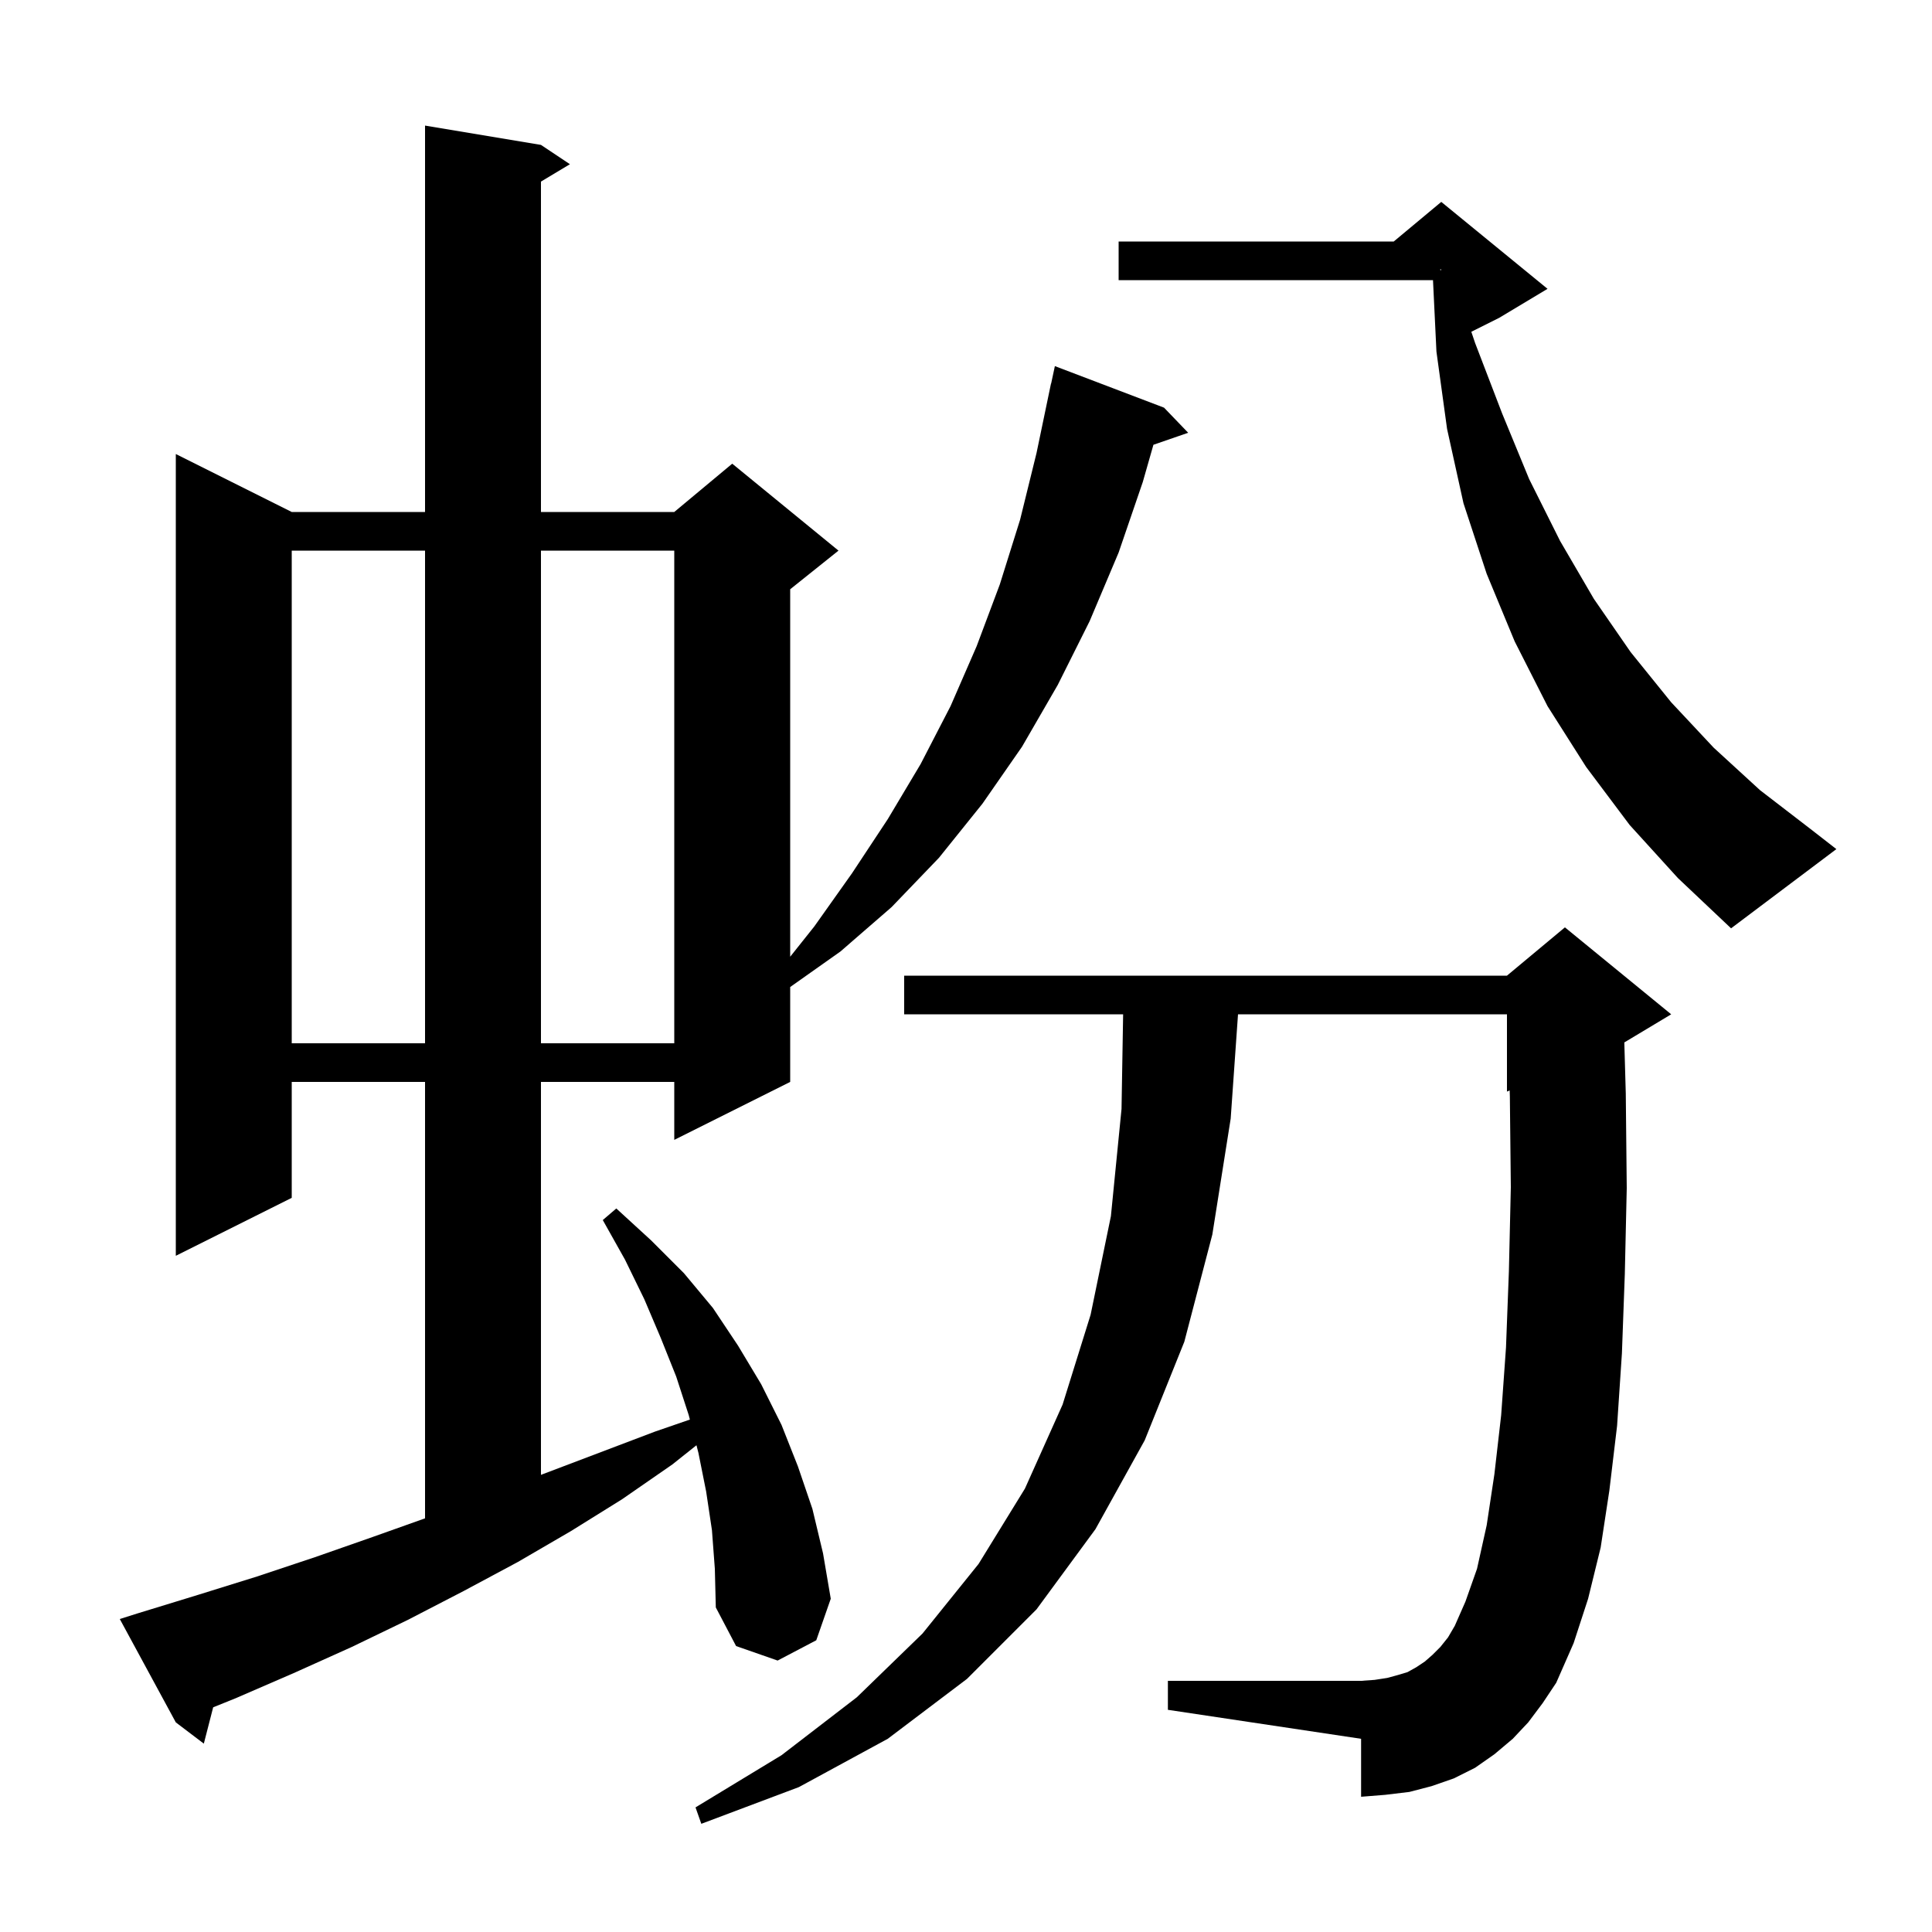 <svg xmlns="http://www.w3.org/2000/svg" xmlns:xlink="http://www.w3.org/1999/xlink" version="1.1" baseProfile="full" viewBox="0 0 200 200" width="200" height="200">
<g fill="black">
<path d="M 158.2 178.3 L 156.6 180.0 L 154.7 181.6 L 152.7 183.0 L 150.5 184.1 L 148.2 184.9 L 145.9 185.5 L 143.4 185.8 L 140.9 186.0 L 140.9 180.0 L 120.9 177.0 L 120.9 174.0 L 140.9 174.0 L 142.3 173.9 L 143.6 173.7 L 144.7 173.4 L 145.7 173.1 L 146.6 172.6 L 147.5 172.0 L 148.3 171.3 L 149.1 170.5 L 149.9 169.5 L 150.6 168.3 L 151.7 165.8 L 152.9 162.4 L 153.9 157.9 L 154.7 152.6 L 155.4 146.5 L 155.9 139.5 L 156.2 131.6 L 156.4 122.9 L 156.3 113.5 L 156.282 112.882 L 156.0 113.0 L 156.0 105.0 L 128.159 105.0 L 127.4 115.8 L 125.5 127.8 L 122.6 138.9 L 118.5 149.1 L 113.4 158.3 L 107.3 166.6 L 100.1 173.8 L 91.9 180.0 L 82.7 185.0 L 72.6 188.8 L 72.0 187.1 L 80.9 181.7 L 88.7 175.7 L 95.5 169.1 L 101.3 161.9 L 106.1 154.1 L 110.0 145.4 L 112.9 136.1 L 115.0 125.9 L 116.1 114.8 L 116.266 105.0 L 93.6 105.0 L 93.6 101.0 L 156.0 101.0 L 162.0 96.0 L 173.0 105.0 L 168.149 107.911 L 168.3 113.2 L 168.4 123.0 L 168.2 131.9 L 167.9 140.1 L 167.4 147.6 L 166.6 154.3 L 165.7 160.2 L 164.4 165.5 L 162.9 170.1 L 161.1 174.2 L 159.7 176.3 Z M 73.7 158.4 L 73.1 154.4 L 72.3 150.4 L 72.098 149.612 L 69.6 151.6 L 64.4 155.2 L 59.1 158.5 L 53.6 161.7 L 48.0 164.7 L 42.2 167.7 L 36.4 170.5 L 30.4 173.2 L 24.4 175.8 L 22.067 176.741 L 21.1 180.5 L 18.2 178.3 L 12.4 167.6 L 14.3 167.0 L 20.5 165.1 L 26.6 163.2 L 32.6 161.2 L 38.6 159.1 L 44.0 157.178 L 44.0 112.0 L 30.2 112.0 L 30.2 124.0 L 18.2 130.0 L 18.2 47.0 L 30.2 53.0 L 44.0 53.0 L 44.0 13.0 L 56.0 15.0 L 59.0 17.0 L 56.0 18.8 L 56.0 53.0 L 69.8 53.0 L 75.8 48.0 L 86.8 57.0 L 81.8 61.0 L 81.8 99.04 L 84.3 95.9 L 88.2 90.4 L 91.9 84.8 L 95.3 79.1 L 98.4 73.1 L 101.1 66.9 L 103.5 60.5 L 105.6 53.8 L 107.3 46.9 L 108.8 39.7 L 108.814 39.703 L 109.2 37.9 L 120.5 42.2 L 123.0 44.8 L 119.402 46.043 L 118.3 49.9 L 115.8 57.2 L 112.8 64.3 L 109.5 70.9 L 105.8 77.3 L 101.7 83.2 L 97.2 88.8 L 92.3 93.9 L 87.0 98.5 L 81.8 102.176 L 81.8 112.0 L 69.8 118.0 L 69.8 112.0 L 56.0 112.0 L 56.0 152.676 L 67.8 148.2 L 71.416 146.953 L 71.3 146.5 L 70.0 142.5 L 68.4 138.5 L 66.7 134.5 L 64.7 130.4 L 62.4 126.3 L 63.8 125.1 L 67.4 128.4 L 70.8 131.8 L 73.8 135.4 L 76.4 139.3 L 78.8 143.3 L 80.9 147.5 L 82.6 151.8 L 84.1 156.2 L 85.2 160.8 L 86.0 165.5 L 84.5 169.8 L 80.5 171.9 L 76.2 170.4 L 74.1 166.4 L 74.0 162.4 Z M 30.2 57.0 L 30.2 108.0 L 44.0 108.0 L 44.0 57.0 Z M 56.0 57.0 L 56.0 108.0 L 69.8 108.0 L 69.8 57.0 Z M 168.7 85.4 L 164.2 79.4 L 160.2 73.1 L 156.8 66.4 L 153.9 59.4 L 151.5 52.1 L 149.8 44.4 L 148.7 36.4 L 148.343 29.0 L 115.8 29.0 L 115.8 25.0 L 144.28 25.0 L 149.2 20.9 L 160.2 29.9 L 155.2 32.9 L 152.31 34.345 L 152.7 35.5 L 155.5 42.8 L 158.3 49.6 L 161.5 56.0 L 165.0 62.0 L 168.8 67.5 L 173.0 72.7 L 177.4 77.4 L 182.2 81.8 L 187.4 85.8 L 190.1 87.9 L 179.2 96.1 L 173.7 90.9 Z M 149.1 27.967 L 149.2 27.95 L 149.2 27.9 L 149.1 27.867 Z " />
</g>
</svg>
